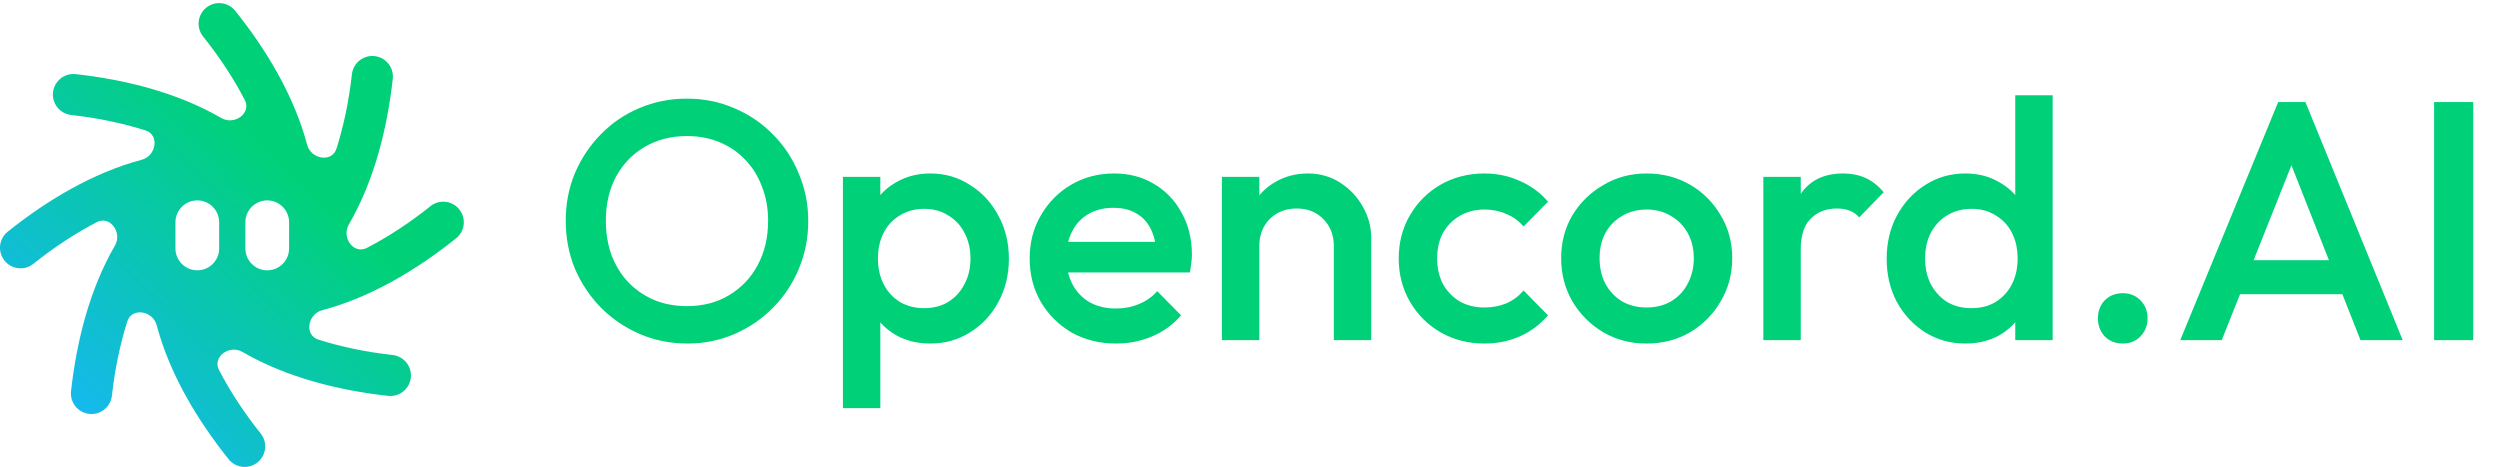 <svg width="1617" height="302" viewBox="0 0 1617 302" fill="none" xmlns="http://www.w3.org/2000/svg">
<path d="M444.671 222.2C433.671 222.2 423.405 220.147 413.871 216.04C404.338 211.933 395.978 206.287 388.791 199.1C381.605 191.767 375.958 183.333 371.851 173.8C367.891 164.12 365.911 153.78 365.911 142.78C365.911 131.78 367.891 121.513 371.851 111.98C375.958 102.447 381.531 94.087 388.571 86.9C395.758 79.567 404.045 73.92 413.431 69.96C422.965 65.853 433.231 63.8 444.231 63.8C455.231 63.8 465.425 65.853 474.811 69.96C484.345 73.92 492.705 79.567 499.891 86.9C507.078 94.087 512.651 102.52 516.611 112.2C520.718 121.733 522.771 132 522.771 143C522.771 154 520.718 164.34 516.611 174.02C512.651 183.553 507.078 191.913 499.891 199.1C492.851 206.287 484.565 211.933 475.031 216.04C465.645 220.147 455.525 222.2 444.671 222.2ZM444.231 198C454.645 198 463.738 195.653 471.511 190.96C479.431 186.267 485.591 179.813 489.991 171.6C494.538 163.24 496.811 153.633 496.811 142.78C496.811 134.713 495.491 127.38 492.851 120.78C490.358 114.033 486.765 108.24 482.071 103.4C477.378 98.413 471.805 94.6 465.351 91.96C459.045 89.32 452.005 88 444.231 88C433.965 88 424.871 90.347 416.951 95.04C409.178 99.587 403.018 105.967 398.471 114.18C394.071 122.393 391.871 131.927 391.871 142.78C391.871 150.847 393.118 158.327 395.611 165.22C398.251 171.967 401.845 177.76 406.391 182.6C411.085 187.44 416.658 191.253 423.111 194.04C429.565 196.68 436.605 198 444.231 198ZM601.739 222.2C593.673 222.2 586.486 220.513 580.179 217.14C573.873 213.62 568.886 208.853 565.219 202.84C561.699 196.827 559.939 190.007 559.939 182.38V152.02C559.939 144.393 561.773 137.573 565.439 131.56C569.106 125.547 574.093 120.853 580.399 117.48C586.706 113.96 593.819 112.2 601.739 112.2C611.273 112.2 619.853 114.693 627.479 119.68C635.253 124.52 641.339 131.12 645.739 139.48C650.286 147.693 652.559 157.007 652.559 167.42C652.559 177.687 650.286 187 645.739 195.36C641.339 203.573 635.253 210.1 627.479 214.94C619.853 219.78 611.273 222.2 601.739 222.2ZM597.779 199.32C603.646 199.32 608.779 198 613.179 195.36C617.726 192.573 621.246 188.76 623.739 183.92C626.379 179.08 627.699 173.507 627.699 167.2C627.699 160.893 626.379 155.32 623.739 150.48C621.246 145.64 617.726 141.9 613.179 139.26C608.779 136.473 603.646 135.08 597.779 135.08C591.913 135.08 586.706 136.473 582.159 139.26C577.613 141.9 574.093 145.64 571.599 150.48C569.106 155.32 567.859 160.893 567.859 167.2C567.859 173.507 569.106 179.08 571.599 183.92C574.093 188.76 577.613 192.573 582.159 195.36C586.706 198 591.913 199.32 597.779 199.32ZM545.199 264V114.4H569.399V142.78L565.219 168.52L569.399 194.04V264H545.199ZM721.876 222.2C711.316 222.2 701.783 219.853 693.276 215.16C684.916 210.32 678.243 203.72 673.256 195.36C668.416 187 665.996 177.613 665.996 167.2C665.996 156.787 668.416 147.473 673.256 139.26C678.096 130.9 684.623 124.3 692.836 119.46C701.196 114.62 710.436 112.2 720.556 112.2C730.383 112.2 739.036 114.473 746.516 119.02C754.143 123.567 760.083 129.8 764.336 137.72C768.736 145.64 770.936 154.66 770.936 164.78C770.936 166.54 770.79 168.373 770.496 170.28C770.35 172.04 770.056 174.02 769.616 176.22H682.936V156.42H757.076L748.056 164.34C747.763 157.887 746.516 152.46 744.316 148.06C742.116 143.66 738.963 140.287 734.856 137.94C730.896 135.593 725.983 134.42 720.116 134.42C713.956 134.42 708.603 135.74 704.056 138.38C699.51 141.02 695.99 144.76 693.496 149.6C691.003 154.293 689.756 159.94 689.756 166.54C689.756 173.14 691.076 178.933 693.716 183.92C696.356 188.907 700.096 192.793 704.936 195.58C709.776 198.22 715.35 199.54 721.656 199.54C727.083 199.54 732.07 198.587 736.616 196.68C741.31 194.773 745.27 191.987 748.496 188.32L763.896 203.94C758.763 209.953 752.53 214.5 745.196 217.58C737.863 220.66 730.09 222.2 721.876 222.2ZM862.716 220V159.06C862.716 152.02 860.443 146.227 855.896 141.68C851.496 137.133 845.776 134.86 838.736 134.86C834.043 134.86 829.863 135.887 826.196 137.94C822.529 139.993 819.669 142.853 817.616 146.52C815.563 150.187 814.536 154.367 814.536 159.06L805.076 153.78C805.076 145.713 806.836 138.6 810.356 132.44C813.876 126.133 818.716 121.22 824.876 117.7C831.183 114.033 838.223 112.2 845.996 112.2C853.916 112.2 860.956 114.253 867.116 118.36C873.276 122.32 878.116 127.527 881.636 133.98C885.156 140.287 886.916 146.887 886.916 153.78V220H862.716ZM790.336 220V114.4H814.536V220H790.336ZM960.128 222.2C949.715 222.2 940.255 219.78 931.748 214.94C923.388 210.1 916.788 203.5 911.948 195.14C907.108 186.78 904.688 177.467 904.688 167.2C904.688 156.787 907.108 147.473 911.948 139.26C916.788 130.9 923.388 124.3 931.748 119.46C940.255 114.62 949.715 112.2 960.128 112.2C968.341 112.2 975.968 113.813 983.008 117.04C990.195 120.12 996.281 124.593 1001.27 130.46L985.428 146.52C982.348 142.853 978.608 140.14 974.208 138.38C969.955 136.473 965.261 135.52 960.128 135.52C954.115 135.52 948.761 136.913 944.068 139.7C939.521 142.34 935.928 146.007 933.288 150.7C930.795 155.393 929.548 160.893 929.548 167.2C929.548 173.36 930.795 178.86 933.288 183.7C935.928 188.393 939.521 192.133 944.068 194.92C948.761 197.56 954.115 198.88 960.128 198.88C965.261 198.88 969.955 198 974.208 196.24C978.608 194.333 982.348 191.547 985.428 187.88L1001.27 203.94C996.281 209.807 990.195 214.353 983.008 217.58C975.968 220.66 968.341 222.2 960.128 222.2ZM1064.97 222.2C1054.7 222.2 1045.39 219.78 1037.03 214.94C1028.67 209.953 1021.99 203.28 1017.01 194.92C1012.17 186.56 1009.75 177.247 1009.75 166.98C1009.75 156.713 1012.17 147.473 1017.01 139.26C1021.99 131.047 1028.67 124.52 1037.03 119.68C1045.39 114.693 1054.7 112.2 1064.97 112.2C1075.38 112.2 1084.77 114.62 1093.13 119.46C1101.49 124.3 1108.09 130.9 1112.93 139.26C1117.91 147.473 1120.41 156.713 1120.41 166.98C1120.41 177.247 1117.91 186.56 1112.93 194.92C1108.09 203.28 1101.49 209.953 1093.13 214.94C1084.77 219.78 1075.38 222.2 1064.97 222.2ZM1064.97 198.88C1070.98 198.88 1076.26 197.56 1080.81 194.92C1085.5 192.133 1089.09 188.32 1091.59 183.48C1094.23 178.64 1095.55 173.14 1095.55 166.98C1095.55 160.82 1094.23 155.393 1091.59 150.7C1088.95 146.007 1085.35 142.34 1080.81 139.7C1076.26 136.913 1070.98 135.52 1064.97 135.52C1059.1 135.52 1053.82 136.913 1049.13 139.7C1044.58 142.34 1040.99 146.007 1038.35 150.7C1035.85 155.393 1034.61 160.82 1034.61 166.98C1034.61 173.14 1035.85 178.64 1038.35 183.48C1040.99 188.32 1044.58 192.133 1049.13 194.92C1053.82 197.56 1059.1 198.88 1064.97 198.88ZM1140.53 220V114.4H1164.73V220H1140.53ZM1164.73 161.26L1156.37 157.08C1156.37 143.733 1159.3 132.953 1165.17 124.74C1171.18 116.38 1180.2 112.2 1192.23 112.2C1197.51 112.2 1202.28 113.153 1206.53 115.06C1210.78 116.967 1214.74 120.047 1218.41 124.3L1202.57 140.58C1200.66 138.527 1198.54 137.06 1196.19 136.18C1193.84 135.3 1191.13 134.86 1188.05 134.86C1181.3 134.86 1175.73 136.987 1171.33 141.24C1166.93 145.493 1164.73 152.167 1164.73 161.26ZM1271.12 222.2C1261.59 222.2 1252.93 219.78 1245.16 214.94C1237.53 210.1 1231.45 203.573 1226.9 195.36C1222.5 187 1220.3 177.687 1220.3 167.42C1220.3 157.007 1222.5 147.693 1226.9 139.48C1231.45 131.12 1237.53 124.52 1245.16 119.68C1252.93 114.693 1261.59 112.2 1271.12 112.2C1279.19 112.2 1286.3 113.96 1292.46 117.48C1298.77 120.853 1303.75 125.547 1307.42 131.56C1311.09 137.573 1312.92 144.393 1312.92 152.02V182.38C1312.92 190.007 1311.09 196.827 1307.42 202.84C1303.9 208.853 1298.99 213.62 1292.68 217.14C1286.37 220.513 1279.19 222.2 1271.12 222.2ZM1275.08 199.32C1281.09 199.32 1286.3 198 1290.7 195.36C1295.25 192.573 1298.77 188.76 1301.26 183.92C1303.75 179.08 1305 173.507 1305 167.2C1305 160.893 1303.75 155.32 1301.26 150.48C1298.77 145.64 1295.25 141.9 1290.7 139.26C1286.3 136.473 1281.17 135.08 1275.3 135.08C1269.29 135.08 1264.01 136.473 1259.46 139.26C1255.06 141.9 1251.54 145.64 1248.9 150.48C1246.41 155.32 1245.16 160.893 1245.16 167.2C1245.16 173.507 1246.41 179.08 1248.9 183.92C1251.54 188.76 1255.06 192.573 1259.46 195.36C1264.01 198 1269.21 199.32 1275.08 199.32ZM1327.66 220H1303.46V191.62L1307.64 165.88L1303.46 140.36V61.6H1327.66V220ZM1373 222.2C1368.3 222.2 1364.42 220.66 1361.34 217.58C1358.4 214.353 1356.94 210.467 1356.94 205.92C1356.94 201.227 1358.4 197.34 1361.34 194.26C1364.42 191.18 1368.3 189.64 1373 189.64C1377.69 189.64 1381.5 191.18 1384.44 194.26C1387.52 197.34 1389.06 201.227 1389.06 205.92C1389.06 210.467 1387.52 214.353 1384.44 217.58C1381.5 220.66 1377.69 222.2 1373 222.2ZM1410.18 220L1473.54 66H1491.14L1554.06 220H1526.78L1477.5 95.26H1486.74L1437.02 220H1410.18ZM1441.42 190.3V168.3H1523.04V190.3H1441.42ZM1574.38 220V66H1599.68V220H1574.38Z" fill="#00D179"/>
<path fill-rule="evenodd" clip-rule="evenodd" d="M94.103 84.341C103.359 87.271 101.053 100.85 91.669 103.34C59.854 111.78 29.959 129.865 4.986 149.863C-0.747 154.455 -1.672 162.823 2.919 168.556C7.509 174.29 15.88 175.216 21.613 170.625C35.341 159.63 49.184 150.672 62.627 143.694C71.243 139.221 79.216 150.452 74.342 158.847C57.817 187.31 49.464 221.226 45.946 253.027C45.138 260.327 50.402 266.901 57.703 267.708C58.792 267.829 59.866 267.813 60.908 267.676C61.562 267.589 62.204 267.456 62.827 267.279C64.1 266.914 65.301 266.36 66.394 265.651C69.627 263.554 71.928 260.08 72.385 255.952C74.319 238.474 77.772 222.352 82.341 207.911C85.27 198.654 98.852 200.959 101.342 210.344C109.783 242.154 127.865 272.044 147.861 297.013C152.452 302.746 160.821 303.673 166.555 299.081C172.288 294.49 173.215 286.12 168.623 280.387C157.623 266.652 148.66 252.801 141.677 239.349C137.205 230.733 148.432 222.764 156.827 227.64C185.293 244.175 219.214 252.532 251.028 256.051C258.328 256.858 264.902 251.595 265.71 244.296C266.516 236.992 261.254 230.422 253.953 229.615C236.481 227.682 220.366 224.232 205.931 219.666C196.672 216.738 198.978 203.151 208.363 200.658C240.167 192.213 270.057 174.123 295.014 154.137C300.747 149.546 301.672 141.178 297.081 135.444C292.491 129.71 284.12 128.785 278.387 133.376C264.644 144.382 250.787 153.347 237.33 160.33C228.715 164.801 220.751 153.578 225.627 145.186C242.168 116.717 250.531 82.797 254.052 50.969C254.86 43.67 249.596 37.095 242.295 36.289C234.996 35.481 228.421 40.745 227.613 48.044C225.68 65.525 222.227 81.648 217.657 96.091C214.728 105.347 201.148 103.043 198.658 93.658C190.217 61.848 172.136 31.957 152.139 6.988C151.515 6.208 150.821 5.52 150.074 4.922C149.718 4.634 149.35 4.371 148.968 4.124C147.069 2.897 144.908 2.194 142.705 2.035C141.177 1.924 139.633 2.076 138.137 2.496C136.476 2.967 134.878 3.771 133.445 4.92C127.712 9.511 126.785 17.88 131.377 23.613C142.377 37.349 151.34 51.2 158.323 64.652C162.795 73.268 151.568 81.236 143.174 76.36C114.708 59.823 80.788 51.465 48.97 47.946C41.67 47.138 35.096 52.402 34.288 59.701C33.482 67.004 38.744 73.575 46.045 74.381C63.53 76.315 79.658 79.769 94.103 84.341ZM186.986 143.743C186.986 135.936 180.657 129.608 172.851 129.608C165.044 129.608 158.715 135.936 158.715 143.743V160.706C158.715 168.513 165.044 174.841 172.851 174.841C180.657 174.841 186.986 168.513 186.986 160.706V143.743ZM127.617 129.608C135.424 129.608 141.753 135.936 141.753 143.743V160.706C141.753 168.513 135.424 174.841 127.617 174.841C119.81 174.841 113.482 168.513 113.482 160.706V143.743C113.482 135.936 119.81 129.608 127.617 129.608Z" fill="url(#paint0_linear_118_627)"/>
<defs>
<linearGradient id="paint0_linear_118_627" x1="167.262" y1="92.547" x2="17.588" y2="249.719" gradientUnits="userSpaceOnUse">
<stop stop-color="#00D179"/>
<stop offset="1" stop-color="#16B8F3"/>
</linearGradient>
</defs>
</svg>
